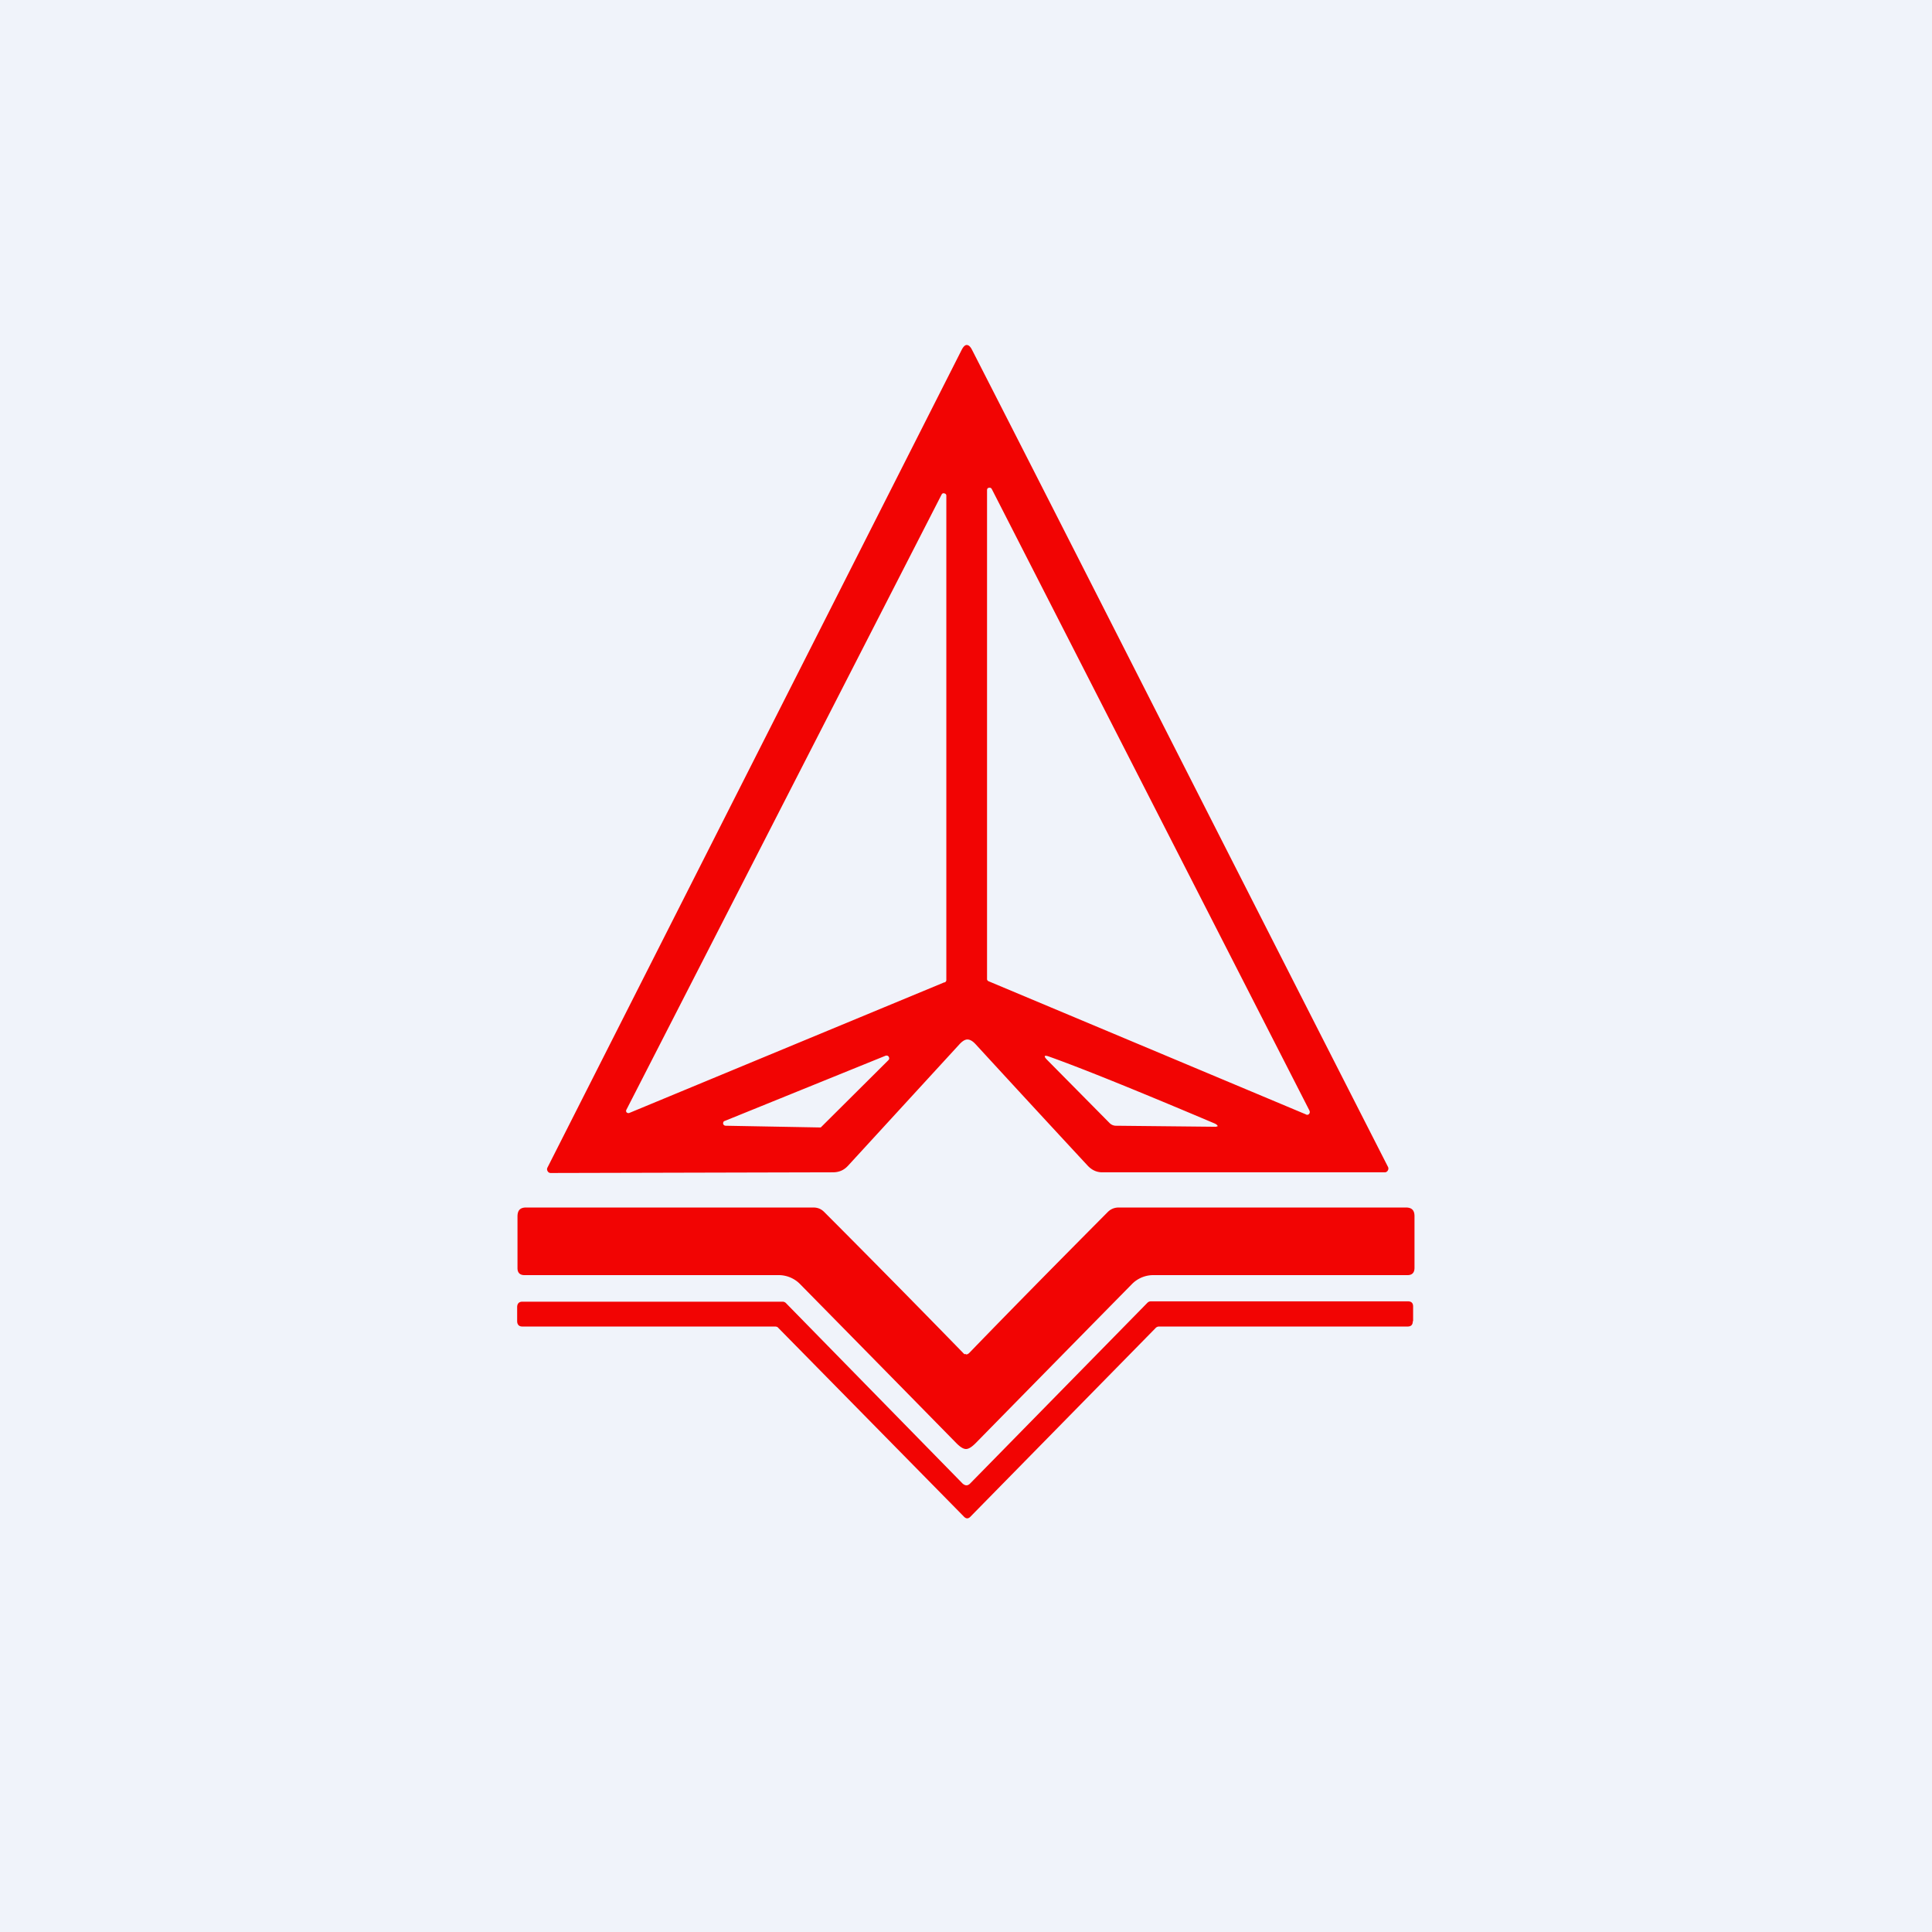 <!-- by TradingView --><svg width="56" height="56" viewBox="0 0 56 56" xmlns="http://www.w3.org/2000/svg"><path fill="#F0F3FA" d="M0 0h56v56H0z"/><path fill-rule="evenodd" d="M28.18 10.15c-.05-.1-.1-.15-.16-.15-.05 0-.1.05-.15.15l-12 23.69a.1.1 0 0 0 0 .1.1.1 0 0 0 .1.06l8.17-.02c.18 0 .32-.06.44-.19l3.22-3.51c.09-.1.17-.15.24-.15.08 0 .16.05.25.15a956.3 956.3 0 0 0 3.23 3.5c.12.13.26.2.43.2h8.18a.1.1 0 0 0 .1-.06.1.1 0 0 0 0-.1c-5.2-10.2-9.2-18.1-12.05-23.67Zm.43 18.22V14.21c0-.04.02-.07.05-.07.04-.01.07 0 .09.04l9.2 18c.02.04.02.07 0 .1a.07.07 0 0 1-.1.02l-9.2-3.86a.07.07 0 0 1-.04-.07Zm-1.23.1-9.14 3.79c-.03.01-.06 0-.08-.02a.07.07 0 0 1 0-.08l9.13-17.82c.02-.04.05-.05.08-.04.04.01.06.03.06.07v14.04c0 .03-.02.05-.05.07Zm-3.57 4.19 1.94-1.93c.03-.03.03-.06.01-.1-.02-.03-.05-.04-.09-.03l-4.66 1.89c-.04.01-.05.04-.05.08.01.04.04.06.08.06l2.72.05c.02 0 .04 0 .05-.02Zm11.45 0-2.9-.03a.26.26 0 0 1-.2-.08l-1.8-1.82c-.12-.12-.1-.16.06-.1.98.35 2.58 1 4.8 1.94.05.03.08.05.07.08h-.03ZM28 39.26l.05-.01.04-.03c1.16-1.2 2.5-2.56 4.02-4.09.09-.09.2-.13.32-.13h8.32c.17 0 .25.08.25.25v1.5c0 .14-.07.21-.2.21h-7.35a.87.87 0 0 0-.65.27 4134 4134 0 0 0-4.52 4.6c-.11.11-.2.17-.28.17-.08 0-.17-.06-.28-.17a4134 4134 0 0 0-4.52-4.6.87.87 0 0 0-.65-.27H15.2c-.13 0-.2-.07-.2-.2v-1.5c0-.18.08-.26.25-.26h8.32c.13 0 .23.04.32.13a457.86 457.86 0 0 1 4.06 4.12H28Zm12.96-.97v-.42c0-.1-.05-.15-.15-.15h-7.45a.14.14 0 0 0-.1.04L28.12 43c-.07.07-.14.07-.22 0l-5.11-5.22a.14.14 0 0 0-.1-.05h-7.55c-.1 0-.15.06-.15.16v.4c0 .1.05.16.15.16h7.32c.04 0 .08.01.1.04l5.37 5.46c.07.08.14.08.21 0l5.35-5.45a.14.14 0 0 1 .1-.05h7.21c.1 0 .15-.05.15-.15Z" fill="#F20403"/></svg>